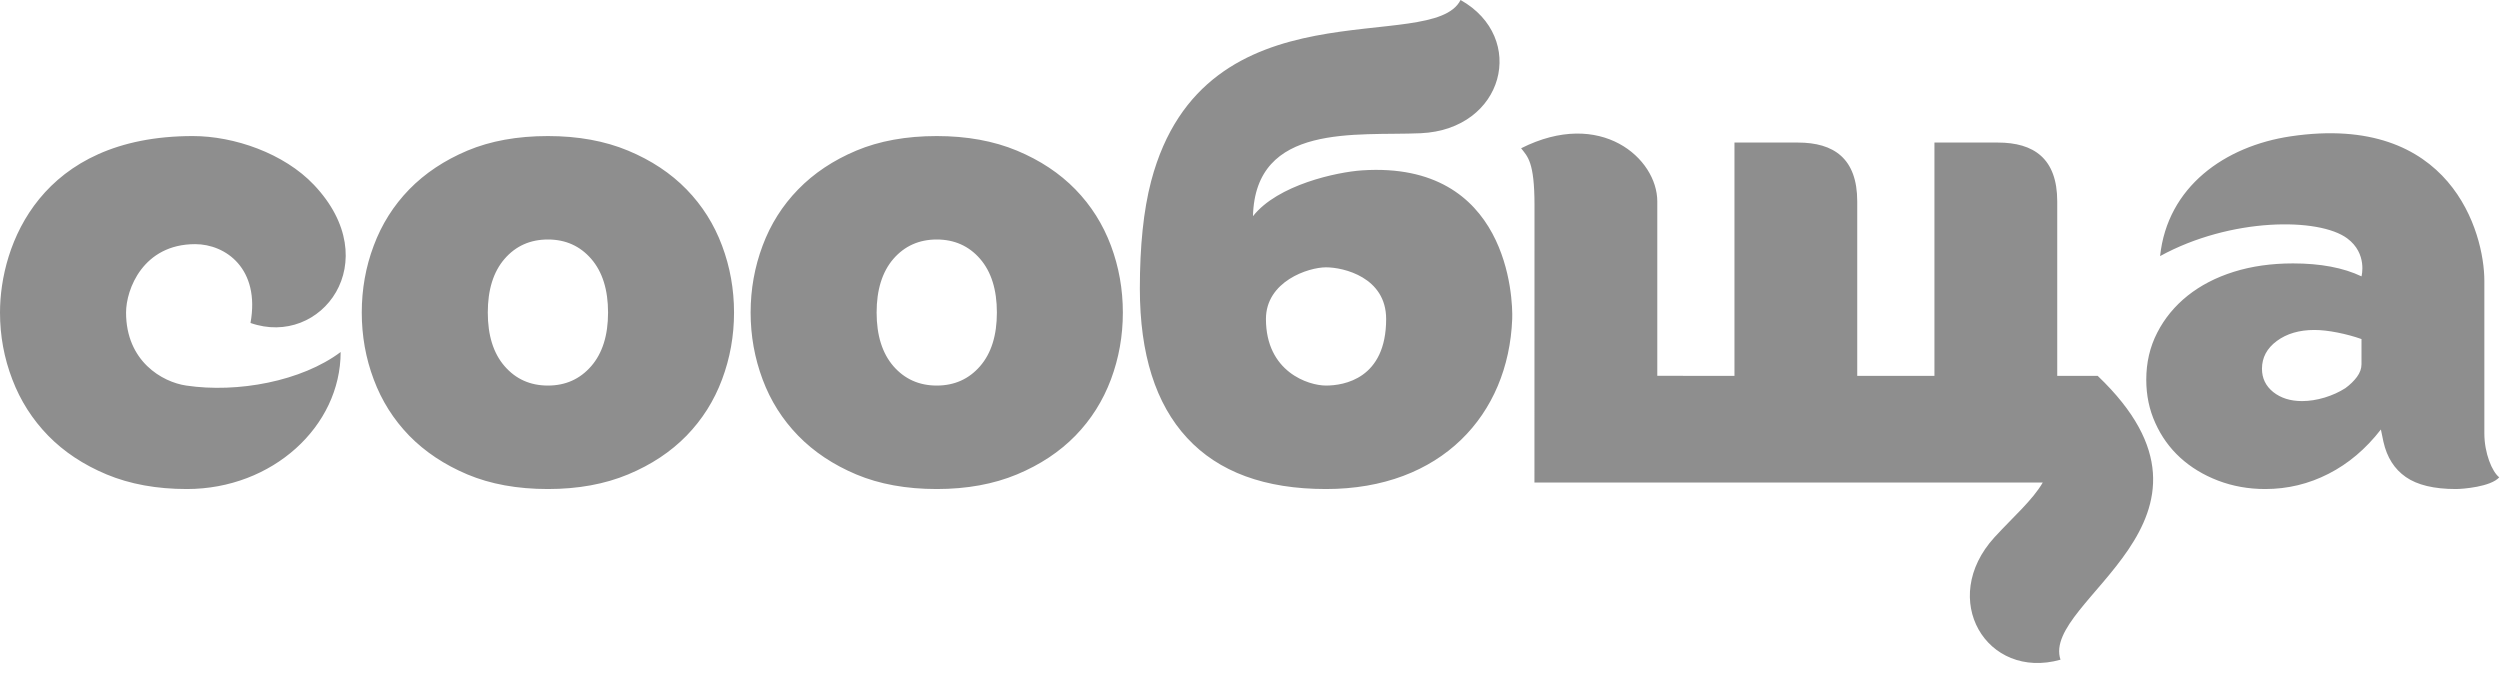<?xml version="1.0" encoding="UTF-8"?>
<svg width="85px" height="23px" viewBox="0 0 85 23" version="1.1" xmlns="http://www.w3.org/2000/svg" xmlns:xlink="http://www.w3.org/1999/xlink">
    <!-- Generator: Sketch 46.1 (44463) - http://www.bohemiancoding.com/sketch -->
    <title>soobwa</title>
    <desc>Created with Sketch.</desc>
    <defs></defs>
    <g id="Symbols" stroke="none" stroke-width="1" fill="none" fill-rule="evenodd">
        <g id="footer" transform="translate(-1249, -521)" fill="#8E8E8E">
            <g id="bottom" transform="translate(0, 486)">
                <g id="soobwa" transform="translate(1079, 34)">
                    <path d="M241.321,13.779 L239.946,13.779 L239.946,12.584 L239.946,7.848 C239.946,6.387 239.149,5.847 237.926,5.847 L235.771,5.847 L235.771,13.779 L233.146,13.779 L233.146,7.848 C233.146,6.387 232.351,5.847 231.128,5.847 L228.972,5.847 L228.972,13.779 L226.348,13.778 L226.348,7.848 C226.348,6.386 224.425,4.676 221.718,6.041 C221.936,6.324 222.173,6.493 222.173,7.974 C222.173,8.449 222.171,17.406 222.171,17.406 L239.454,17.406 C239.106,18.007 238.456,18.567 237.815,19.265 C235.89,21.371 237.543,24.135 240.057,23.43 C239.38,21.407 246.465,18.686 241.321,13.779 L241.321,13.779 Z M250.291,13.383 C250.291,13.532 250.239,13.675 250.137,13.814 C250.035,13.951 249.903,14.08 249.743,14.197 C249.535,14.33 249.302,14.436 249.039,14.517 C248.774,14.596 248.518,14.637 248.269,14.637 C247.874,14.637 247.548,14.534 247.29,14.33 C247.034,14.124 246.907,13.86 246.907,13.538 C246.907,13.157 247.075,12.842 247.412,12.593 C247.749,12.344 248.175,12.219 248.687,12.219 C248.921,12.219 249.184,12.249 249.478,12.307 C249.77,12.366 250.042,12.439 250.291,12.528 L250.291,13.383 Z M254.468,15.734 L254.468,10.549 C254.468,8.909 253.331,4.827 247.883,5.635 C245.641,5.969 243.692,7.35 243.443,9.707 C245.843,8.392 248.848,8.391 249.807,9.106 C250.502,9.622 250.291,10.396 250.291,10.396 C249.675,10.103 248.9,9.956 247.962,9.956 C247.227,9.956 246.558,10.051 245.951,10.241 C245.342,10.432 244.82,10.703 244.379,11.054 C243.94,11.406 243.595,11.824 243.348,12.307 C243.097,12.791 242.973,13.326 242.973,13.911 C242.973,14.439 243.075,14.931 243.281,15.383 C243.486,15.839 243.768,16.231 244.127,16.56 C244.487,16.888 244.914,17.149 245.412,17.34 C245.91,17.53 246.445,17.627 247.016,17.627 C247.779,17.627 248.497,17.454 249.17,17.109 C249.845,16.765 250.438,16.264 250.95,15.603 L251.037,16.021 C251.156,16.549 251.408,16.948 251.797,17.218 C252.185,17.489 252.753,17.627 253.499,17.627 C253.734,17.627 254.686,17.552 254.974,17.229 C254.733,17.042 254.468,16.413 254.468,15.734 L254.468,15.734 Z M215.084,14.109 C214.483,14.109 213.042,13.643 213.042,11.846 C213.042,10.566 214.483,10.089 215.084,10.089 C215.686,10.089 217.129,10.431 217.129,11.846 C217.129,13.882 215.686,14.109 215.084,14.109 L215.084,14.109 Z M216.316,6.792 C215.455,6.848 213.439,7.283 212.601,8.351 C212.68,5.164 216.125,5.626 218.3,5.53 C221.148,5.404 221.936,2.28 219.659,1 C218.706,2.91 210.958,0.281 209.14,7.155 C208.877,8.155 208.755,9.377 208.755,10.813 C208.755,13.041 209.291,14.732 210.361,15.889 C211.43,17.047 213.006,17.627 215.084,17.627 C219.002,17.627 221.29,15.101 221.415,11.846 C221.442,11.158 221.29,6.467 216.316,6.792 L216.316,6.792 Z M203.323,13.45 C202.942,13.889 202.449,14.109 201.85,14.109 C201.25,14.109 200.759,13.889 200.376,13.45 C199.997,13.011 199.805,12.403 199.805,11.626 C199.805,10.85 199.997,10.241 200.376,9.801 C200.759,9.362 201.25,9.143 201.85,9.143 C202.449,9.143 202.942,9.362 203.323,9.801 C203.704,10.241 203.894,10.85 203.894,11.626 C203.894,12.403 203.704,13.011 203.323,13.45 L203.323,13.45 Z M206.564,7.44 C206.029,6.891 205.366,6.451 204.575,6.121 C203.783,5.792 202.874,5.626 201.85,5.626 C200.809,5.626 199.898,5.792 199.114,6.121 C198.33,6.451 197.671,6.891 197.137,7.44 C196.602,7.989 196.199,8.627 195.929,9.352 C195.657,10.077 195.521,10.836 195.521,11.626 C195.521,12.418 195.657,13.175 195.929,13.901 C196.199,14.626 196.602,15.263 197.137,15.813 C197.671,16.361 198.33,16.801 199.114,17.131 C199.898,17.46 200.809,17.627 201.85,17.627 C202.874,17.627 203.783,17.46 204.575,17.131 C205.366,16.801 206.029,16.361 206.564,15.813 C207.099,15.263 207.5,14.626 207.772,13.901 C208.043,13.175 208.177,12.418 208.177,11.626 C208.177,10.836 208.043,10.077 207.772,9.352 C207.5,8.627 207.099,7.989 206.564,7.44 L206.564,7.44 Z M190.101,13.45 C189.719,13.889 189.229,14.109 188.63,14.109 C188.028,14.109 187.537,13.889 187.156,13.45 C186.775,13.011 186.585,12.403 186.585,11.626 C186.585,10.85 186.775,10.241 187.156,9.801 C187.537,9.362 188.028,9.143 188.63,9.143 C189.229,9.143 189.719,9.362 190.101,9.801 C190.482,10.241 190.674,10.85 190.674,11.626 C190.674,12.403 190.482,13.011 190.101,13.45 L190.101,13.45 Z M193.343,7.44 C192.808,6.891 192.146,6.451 191.354,6.121 C190.563,5.792 189.655,5.626 188.63,5.626 C187.587,5.626 186.676,5.792 185.892,6.121 C185.11,6.451 184.449,6.891 183.913,7.44 C183.38,7.989 182.977,8.627 182.707,9.352 C182.433,10.077 182.3,10.836 182.3,11.626 C182.3,12.418 182.433,13.175 182.707,13.901 C182.977,14.626 183.38,15.263 183.913,15.813 C184.449,16.361 185.11,16.801 185.892,17.131 C186.676,17.46 187.587,17.627 188.63,17.627 C189.655,17.627 190.563,17.46 191.354,17.131 C192.146,16.801 192.808,16.361 193.343,15.813 C193.877,15.263 194.28,14.626 194.55,13.901 C194.822,13.175 194.957,12.418 194.957,11.626 C194.957,10.836 194.822,10.077 194.55,9.352 C194.28,8.627 193.877,7.989 193.343,7.44 L193.343,7.44 Z M180.673,7.284 C179.657,6.212 177.962,5.626 176.557,5.626 C171.379,5.626 170,9.323 170,11.626 C170,12.418 170.14,13.175 170.419,13.901 C170.695,14.626 171.103,15.263 171.638,15.813 C172.174,16.361 172.836,16.801 173.626,17.131 C174.417,17.46 175.325,17.627 176.353,17.627 C179.264,17.627 181.582,15.496 181.582,12.969 C180.256,13.963 178.078,14.37 176.331,14.109 C175.52,13.99 174.286,13.287 174.286,11.626 C174.286,10.836 174.865,9.301 176.635,9.301 C177.667,9.301 178.852,10.129 178.517,11.981 C180.918,12.827 183.151,9.9 180.673,7.284 L180.673,7.284 Z"></path>
                </g>
            </g>
        </g>
    </g>
</svg>